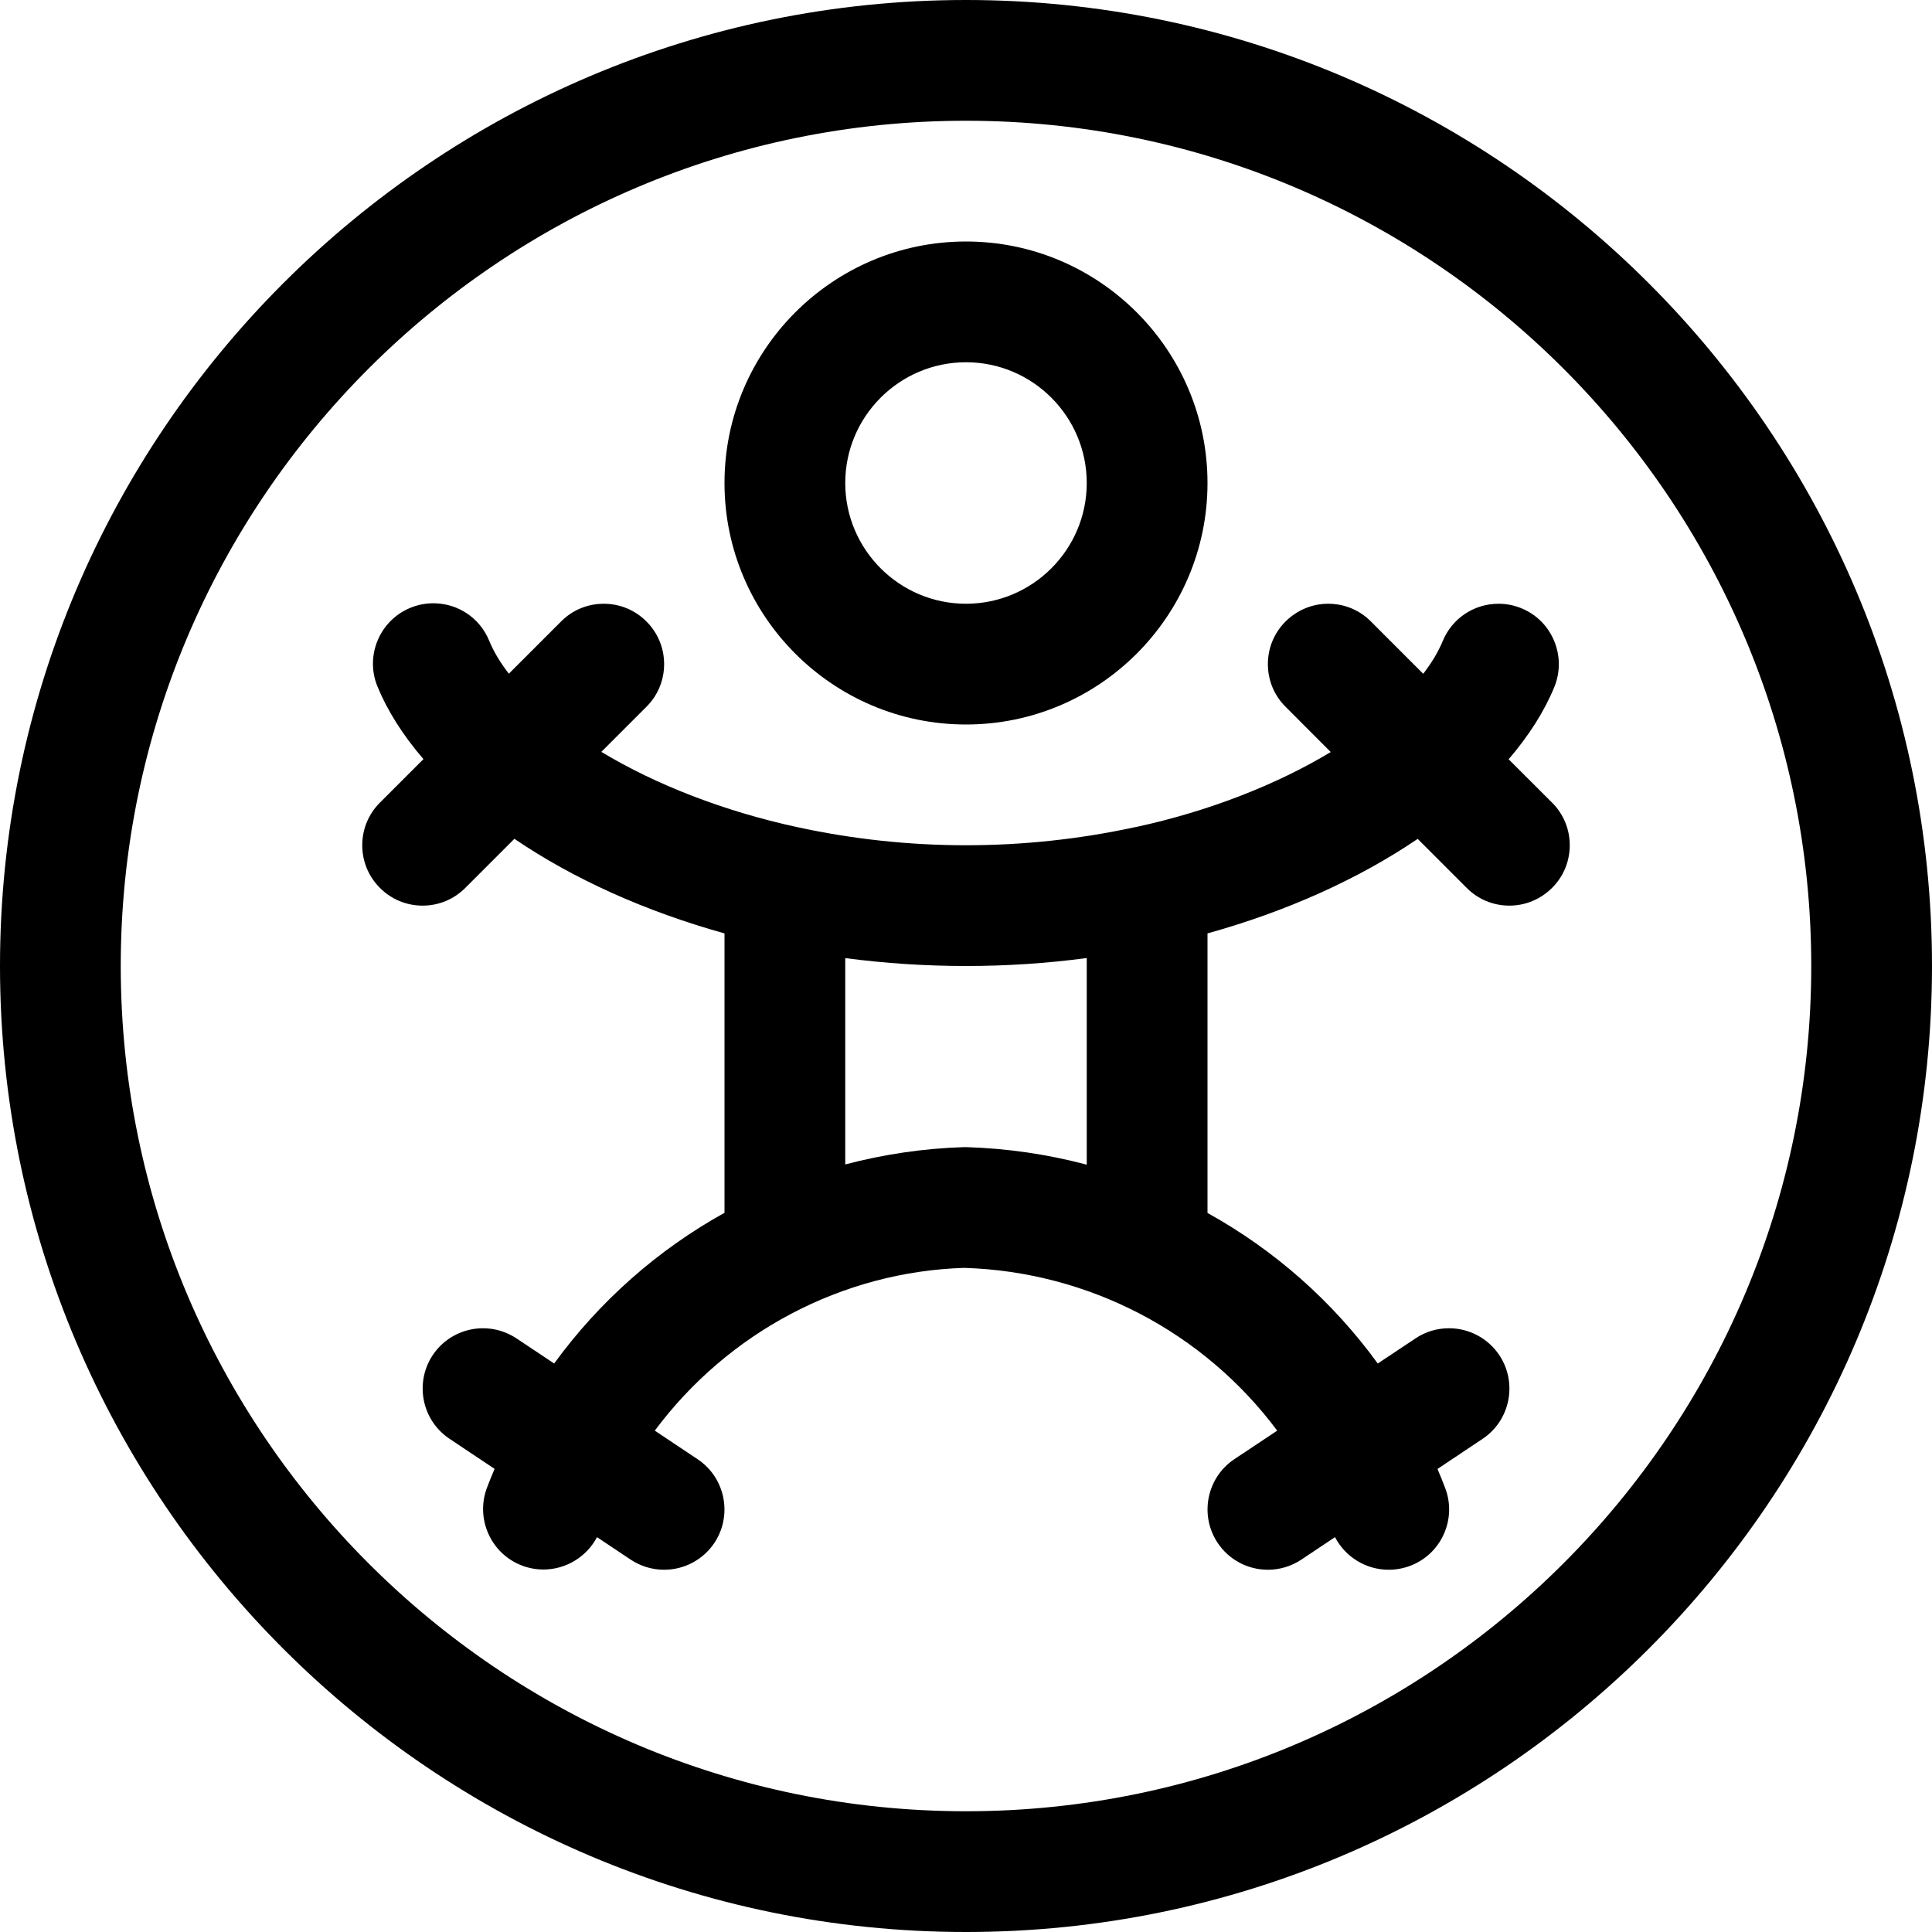 <?xml version="1.0" encoding="utf-8"?>
<!-- Generator: Adobe Illustrator 22.1.0, SVG Export Plug-In . SVG Version: 6.00 Build 0)  -->
<svg version="1.1" id="Layer_1" xmlns="http://www.w3.org/2000/svg" xmlns:xlink="http://www.w3.org/1999/xlink" x="0px" y="0px"
	 viewBox="0 0 24 24" style="enable-background:new 0 0 24 24;" xml:space="preserve">
<title>punishment-torture</title>
<g>
	<path d="M12,24C5.383,24,0,18.617,0,12C0,5.383,5.383,0,12,0c6.617,0,12,5.383,12,12C24,18.617,18.617,24,12,24z M12,1.5
		C6.21,1.5,1.5,6.21,1.5,12c0,5.79,4.71,10.5,10.5,10.5c5.79,0,10.5-4.71,10.5-10.5C22.5,6.21,17.79,1.5,12,1.5z"/>
	<path d="M12,9c-1.654,0-3-1.346-3-3s1.346-3,3-3c1.654,0,3,1.346,3,3S13.654,9,12,9z M12,4.5c-0.827,0-1.5,0.673-1.5,1.5
		s0.673,1.5,1.5,1.5s1.5-0.673,1.5-1.5S12.827,4.5,12,4.5z"/>
	<path d="M17.25,19.5c-0.281,0-0.538-0.159-0.666-0.405l-0.418,0.279c-0.123,0.082-0.267,0.126-0.416,0.126
		c-0.251,0-0.485-0.125-0.624-0.334c-0.229-0.344-0.136-0.811,0.208-1.04l0.532-0.354c-0.915-1.226-2.343-1.975-3.889-2.022
		c-1.512,0.047-2.93,0.796-3.843,2.022l0.532,0.355c0.344,0.229,0.437,0.696,0.208,1.04C8.735,19.375,8.501,19.5,8.25,19.5
		c-0.149,0-0.292-0.044-0.416-0.126l-0.418-0.279c-0.128,0.244-0.385,0.402-0.665,0.402c-0.09,0-0.179-0.016-0.264-0.048
		c-0.388-0.146-0.583-0.58-0.438-0.967c0.029-0.076,0.06-0.154,0.095-0.235l-0.56-0.374c-0.344-0.229-0.437-0.696-0.208-1.04
		C5.515,16.625,5.749,16.5,6,16.5c0.149,0,0.292,0.044,0.416,0.126l0.468,0.312C7.445,16.167,8.168,15.527,9,15.066v-3.471
		c-0.981-0.273-1.872-0.674-2.61-1.175l-0.61,0.61c-0.142,0.142-0.33,0.22-0.53,0.22s-0.389-0.078-0.53-0.22
		C4.578,10.889,4.5,10.7,4.5,10.5s0.078-0.389,0.22-0.53l0.54-0.54c-0.256-0.298-0.447-0.6-0.571-0.902
		C4.532,8.146,4.716,7.707,5.099,7.55C5.19,7.513,5.285,7.494,5.383,7.494c0.306,0,0.579,0.183,0.694,0.466
		c0.054,0.132,0.136,0.269,0.244,0.409L6.97,7.72C7.111,7.578,7.3,7.5,7.5,7.5s0.389,0.078,0.53,0.22
		c0.142,0.141,0.22,0.33,0.22,0.53S8.172,8.639,8.03,8.78l-0.56,0.56c0.682,0.411,1.527,0.738,2.429,0.934
		C10.593,10.425,11.297,10.5,12,10.5c0.702,0,1.405-0.075,2.087-0.222c0.006-0.001,0.031-0.006,0.037-0.007
		c0.885-0.193,1.727-0.519,2.407-0.929L15.97,8.78c-0.142-0.141-0.22-0.33-0.22-0.53s0.078-0.389,0.22-0.53S16.3,7.5,16.5,7.5
		s0.389,0.078,0.53,0.22l0.65,0.65c0.106-0.138,0.187-0.274,0.241-0.404C18.037,7.683,18.309,7.5,18.615,7.5
		c0.098,0,0.194,0.019,0.284,0.056c0.186,0.076,0.33,0.22,0.407,0.405c0.077,0.185,0.078,0.389,0.002,0.574
		c-0.123,0.3-0.313,0.6-0.567,0.897L19.28,9.97c0.142,0.141,0.22,0.33,0.22,0.53s-0.078,0.389-0.22,0.53s-0.33,0.22-0.53,0.22
		s-0.389-0.078-0.53-0.22l-0.609-0.609c-0.737,0.5-1.629,0.901-2.611,1.174v3.473c0.832,0.46,1.555,1.099,2.115,1.87l0.469-0.312
		C17.707,16.543,17.851,16.5,18,16.5c0.251,0,0.485,0.125,0.625,0.334c0.229,0.344,0.136,0.811-0.208,1.04l-0.56,0.374
		c0.035,0.082,0.067,0.161,0.096,0.238c0.071,0.187,0.064,0.391-0.018,0.573c-0.083,0.183-0.231,0.322-0.419,0.393
		C17.429,19.484,17.341,19.5,17.25,19.5z M12,14.25c0.507,0.015,1.01,0.088,1.5,0.218v-2.567C13.005,11.967,12.502,12,12,12
		c-0.502,0-1.005-0.033-1.5-0.098v2.563c0.483-0.127,0.978-0.2,1.477-0.215c0.004,0,0.008,0,0.011,0S11.996,14.25,12,14.25z"/>
</g>
</svg>
